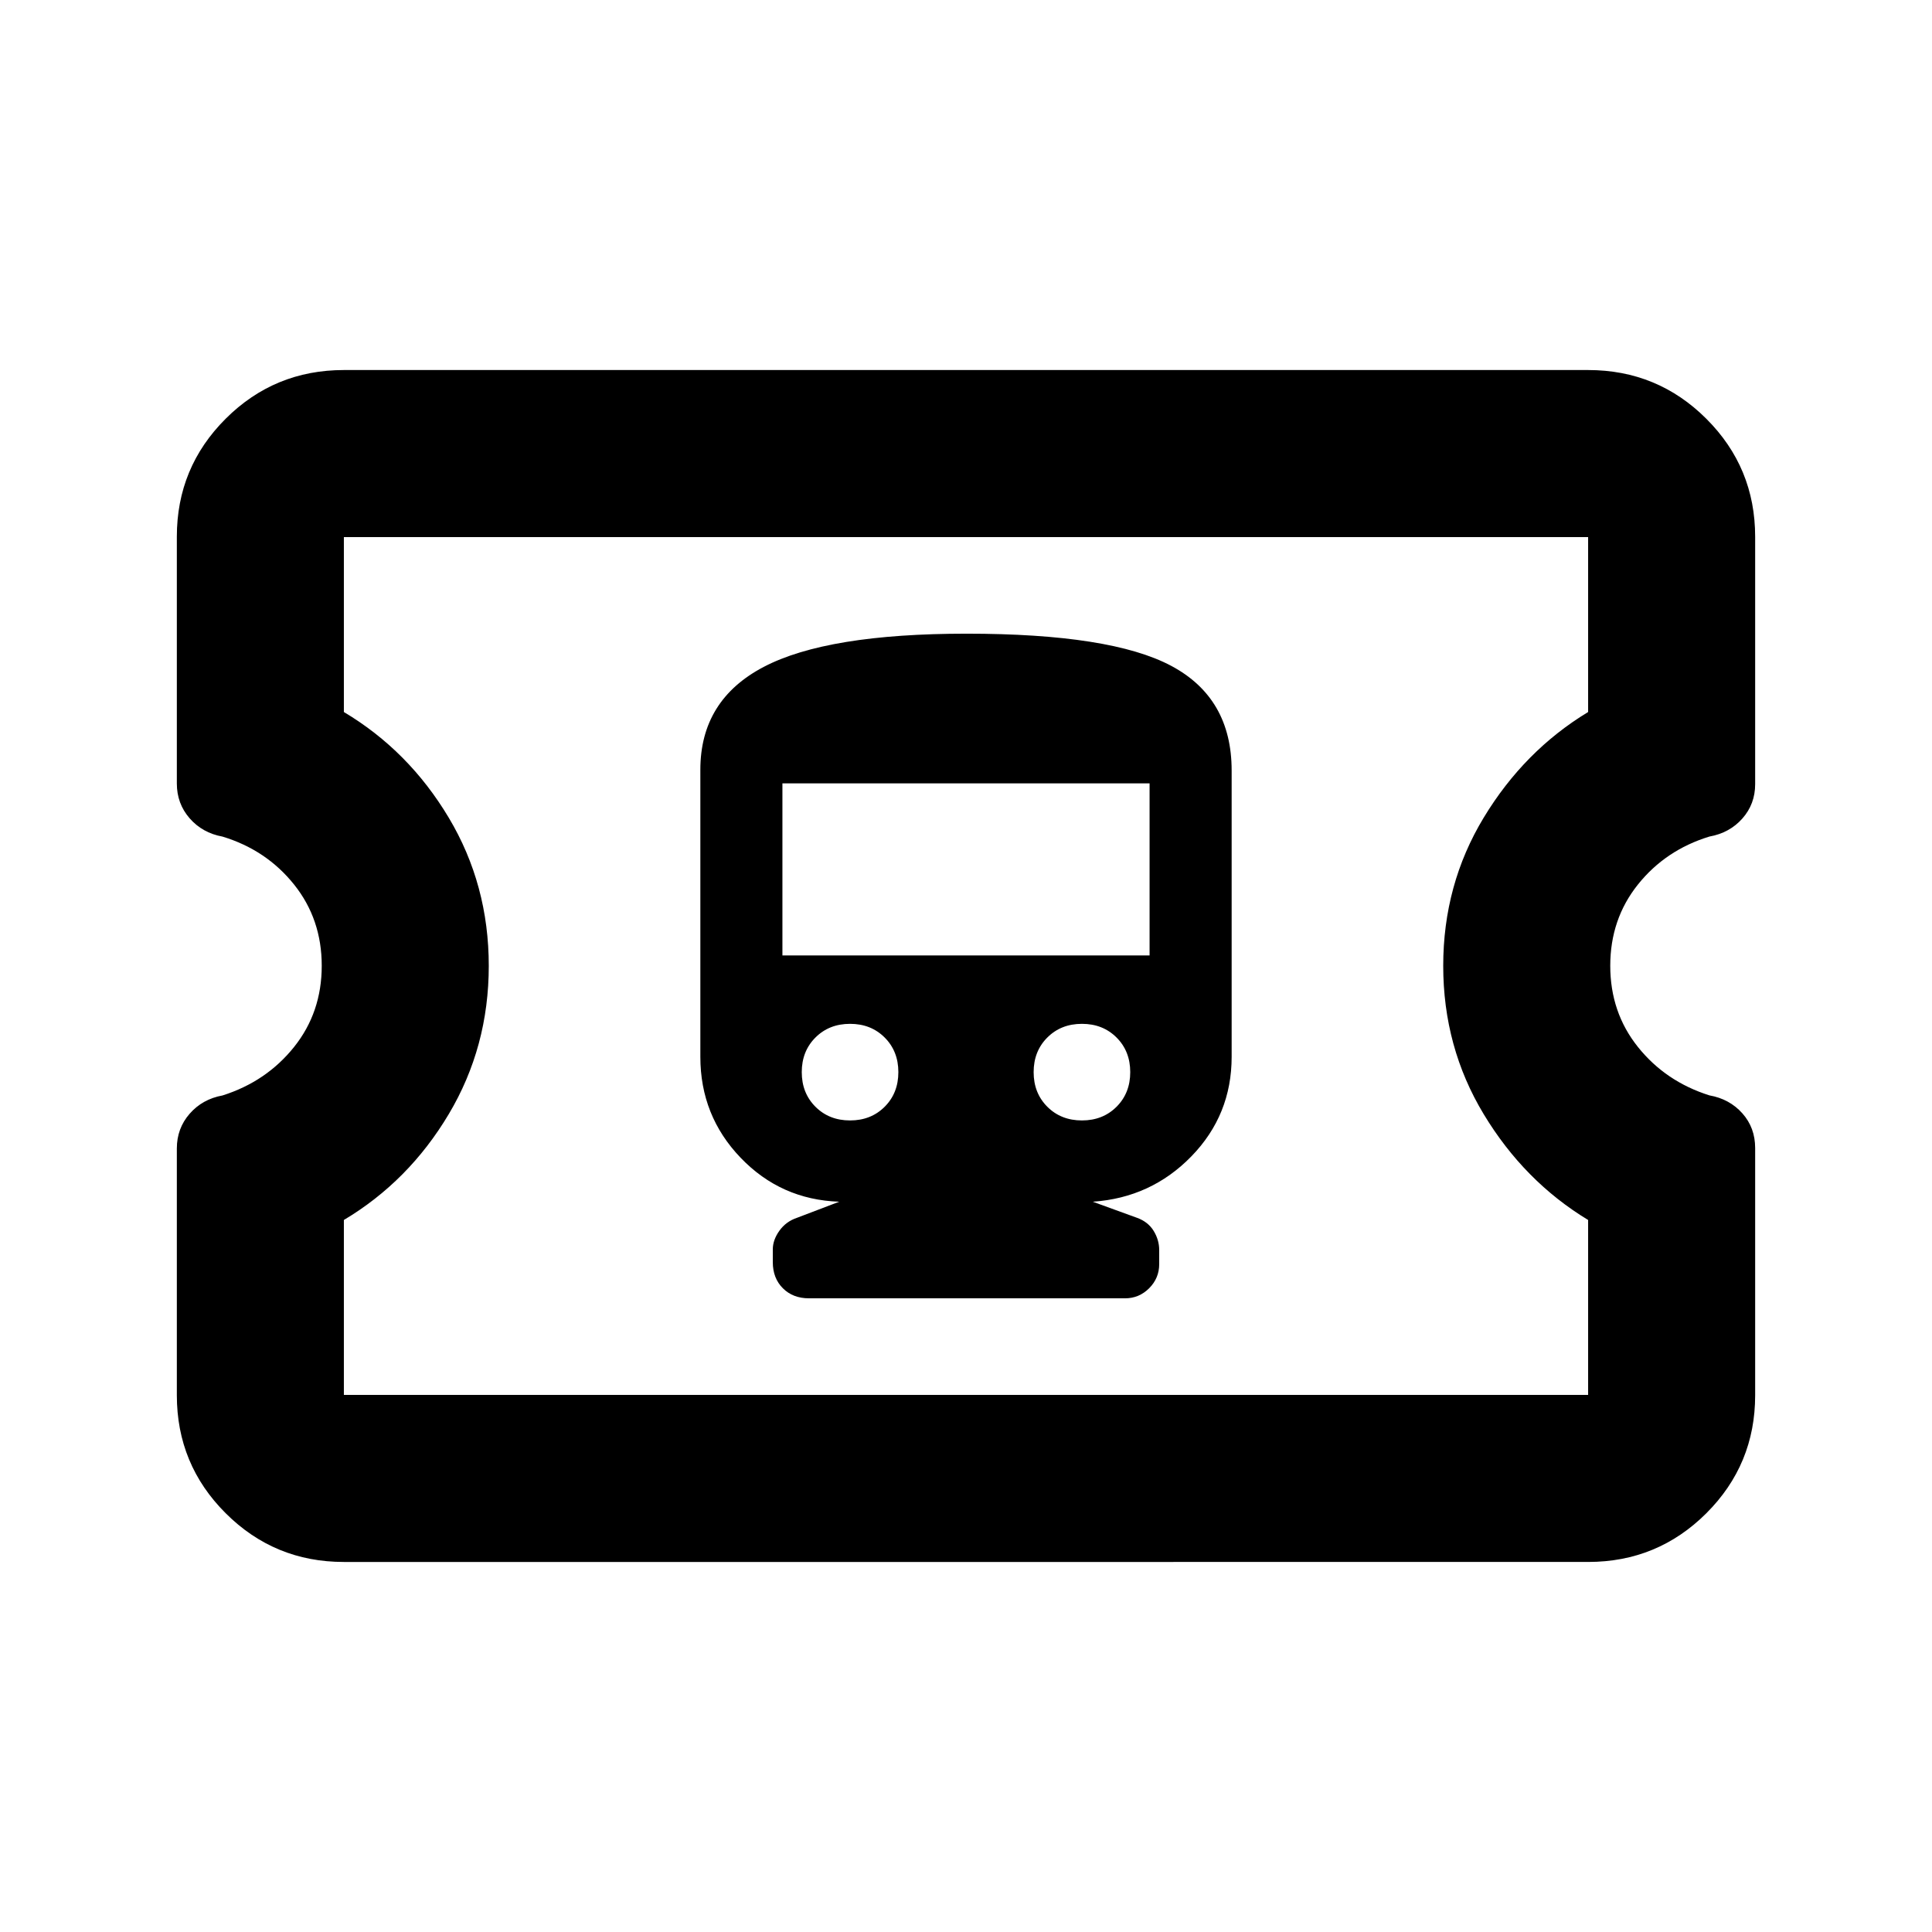 <svg xmlns="http://www.w3.org/2000/svg" height="20" viewBox="0 -960 960 960" width="20"><path d="M170.87-183.87q-34.48 0-58.74-24.22-24.26-24.21-24.26-58.64v-122.59q0-9.98 6.36-17.26 6.36-7.28 16.36-9.1 21.8-6.91 35.54-24.09 13.74-17.19 13.74-40.35t-13.74-40.35q-13.74-17.18-35.54-23.82-10-1.82-16.36-9.1-6.36-7.29-6.36-17.31v-122.62q0-34.4 24.26-58.61 24.26-24.2 58.74-24.2h618.26q34.48 0 58.74 24.22 24.26 24.21 24.26 58.64v122.93q0 9.88-6.36 17.06-6.36 7.17-16.36 8.96-21.8 6.67-35.54 23.85-13.74 17.19-13.74 40.35t13.74 40.35q13.74 17.18 35.54 24.06 10 1.78 16.36 8.92 6.36 7.14 6.36 17.25v122.86q0 34.4-24.26 58.61-24.26 24.2-58.74 24.2H170.87Zm0-83h618.26v-86.93q-31.76-19.24-51.88-52.57t-20.12-73.72q0-40.39 20.12-73.63 20.12-33.24 51.88-52.48v-86.93H170.87v86.93q32.24 19.24 52.12 52.52 19.88 33.27 19.88 73.6 0 40.32-19.88 73.68-19.88 33.36-52.12 52.6v86.93ZM480-480Zm-78 165.13h157q7 0 12-5t5-12v-7q0-5-2.75-9.5t-8.25-6.5l-22-8q29-2 49-22.56t20-49.44v-142.26q0-36-30-52t-101.75-16q-69.25 0-100.75 16.5T348-577.51v142.64q0 29.29 20 50.14 20 20.86 49 21.86l-21 8q-5.45 1.83-8.73 6.42-3.27 4.58-3.27 9.29v6.29q0 8 5 13t13 5Zm20.39-88.39q-10.4 0-17.2-6.8-6.8-6.8-6.8-17.2 0-10.4 6.8-17.2 6.8-6.8 17.2-6.8 10.4 0 17.2 6.8 6.8 6.8 6.8 17.2 0 10.4-6.8 17.2-6.8 6.8-17.2 6.8Zm115.22 0q-10.4 0-17.2-6.8-6.8-6.8-6.8-17.2 0-10.4 6.8-17.2 6.8-6.8 17.2-6.8 10.4 0 17.2 6.8 6.8 6.8 6.8 17.2 0 10.4-6.8 17.2-6.8 6.8-17.2 6.8Zm-148.83-82v-85.48h182.44v85.48H388.78Z"/></svg>
